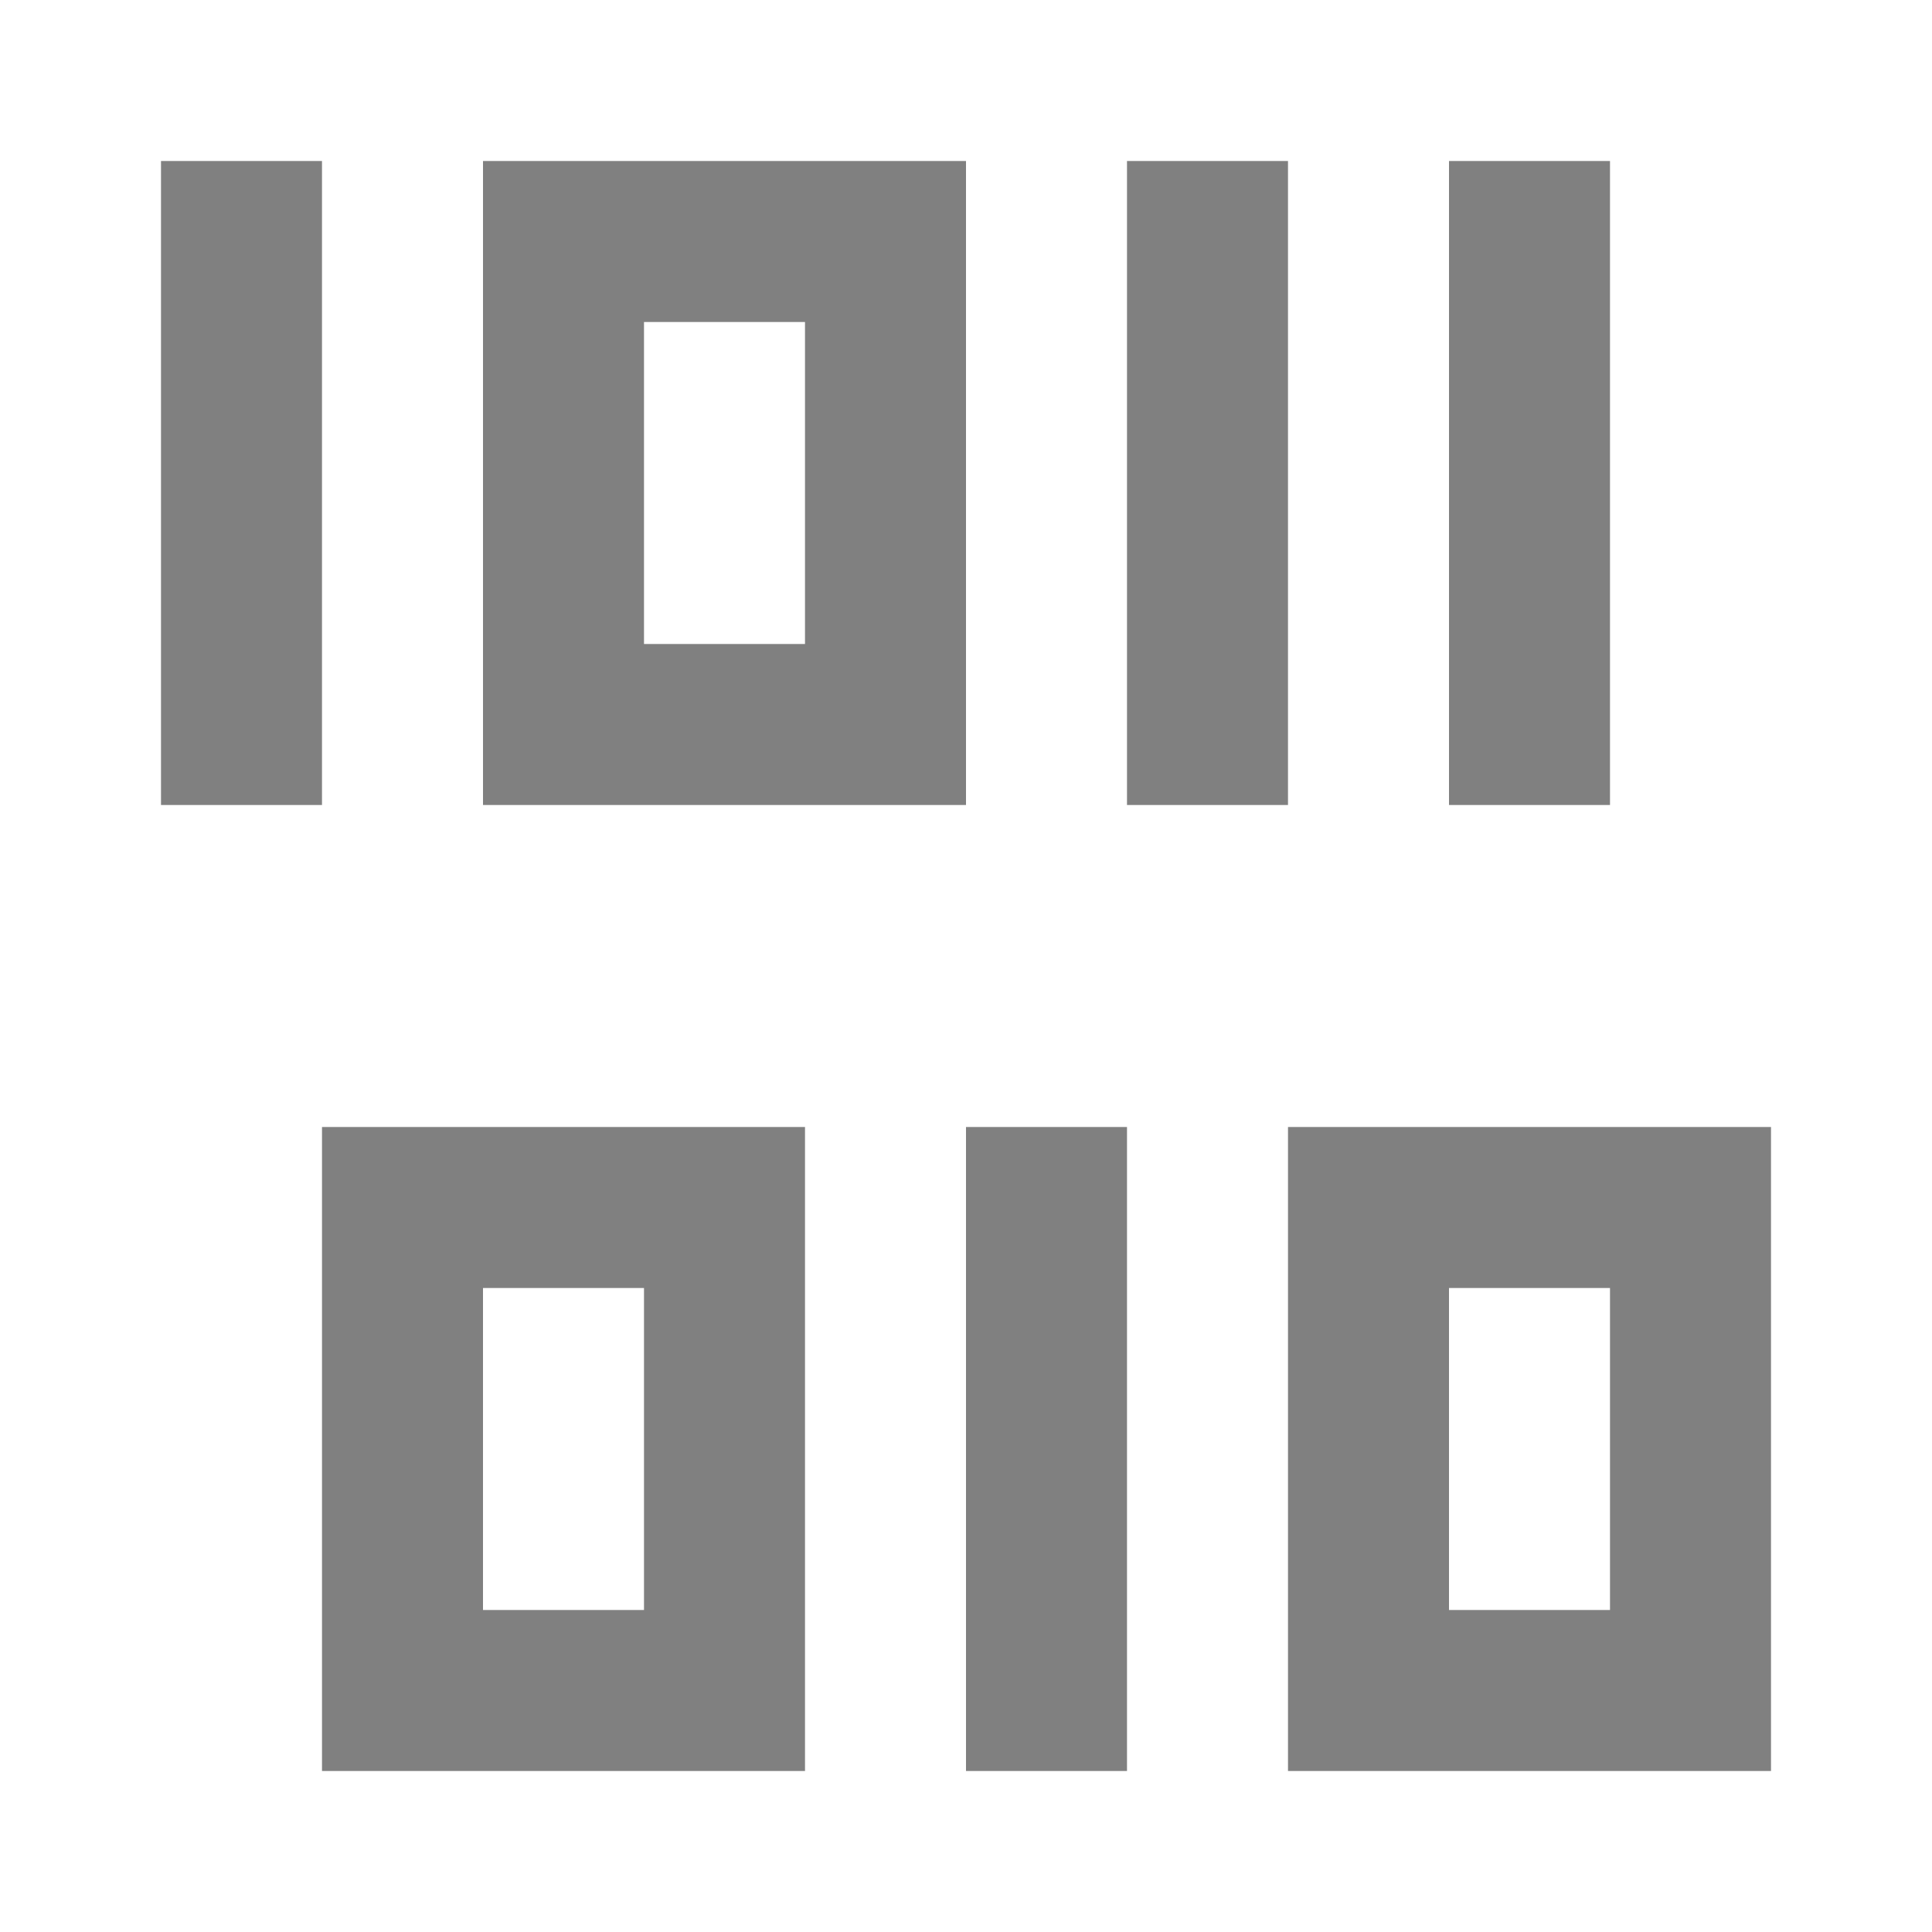 <svg xmlns="http://www.w3.org/2000/svg" width="12" height="12" viewBox="0 0 12 12">
  <title>
    TreeAssembly
  </title>
  <path fill="#808080" fill-rule="evenodd" d="M1 1h1v4H1V1zm2 0h3v4H3V1zm1 1h1v2H4V2zm3-1h1v4H7V1zm2 0h1v4H9V1zM2 7h3v4H2V7zm1 1h1v2H3V8zm3-1h1v4H6V7zm2 0h3v4H8V7zm1 1h1v2H9V8z"/>
</svg>

